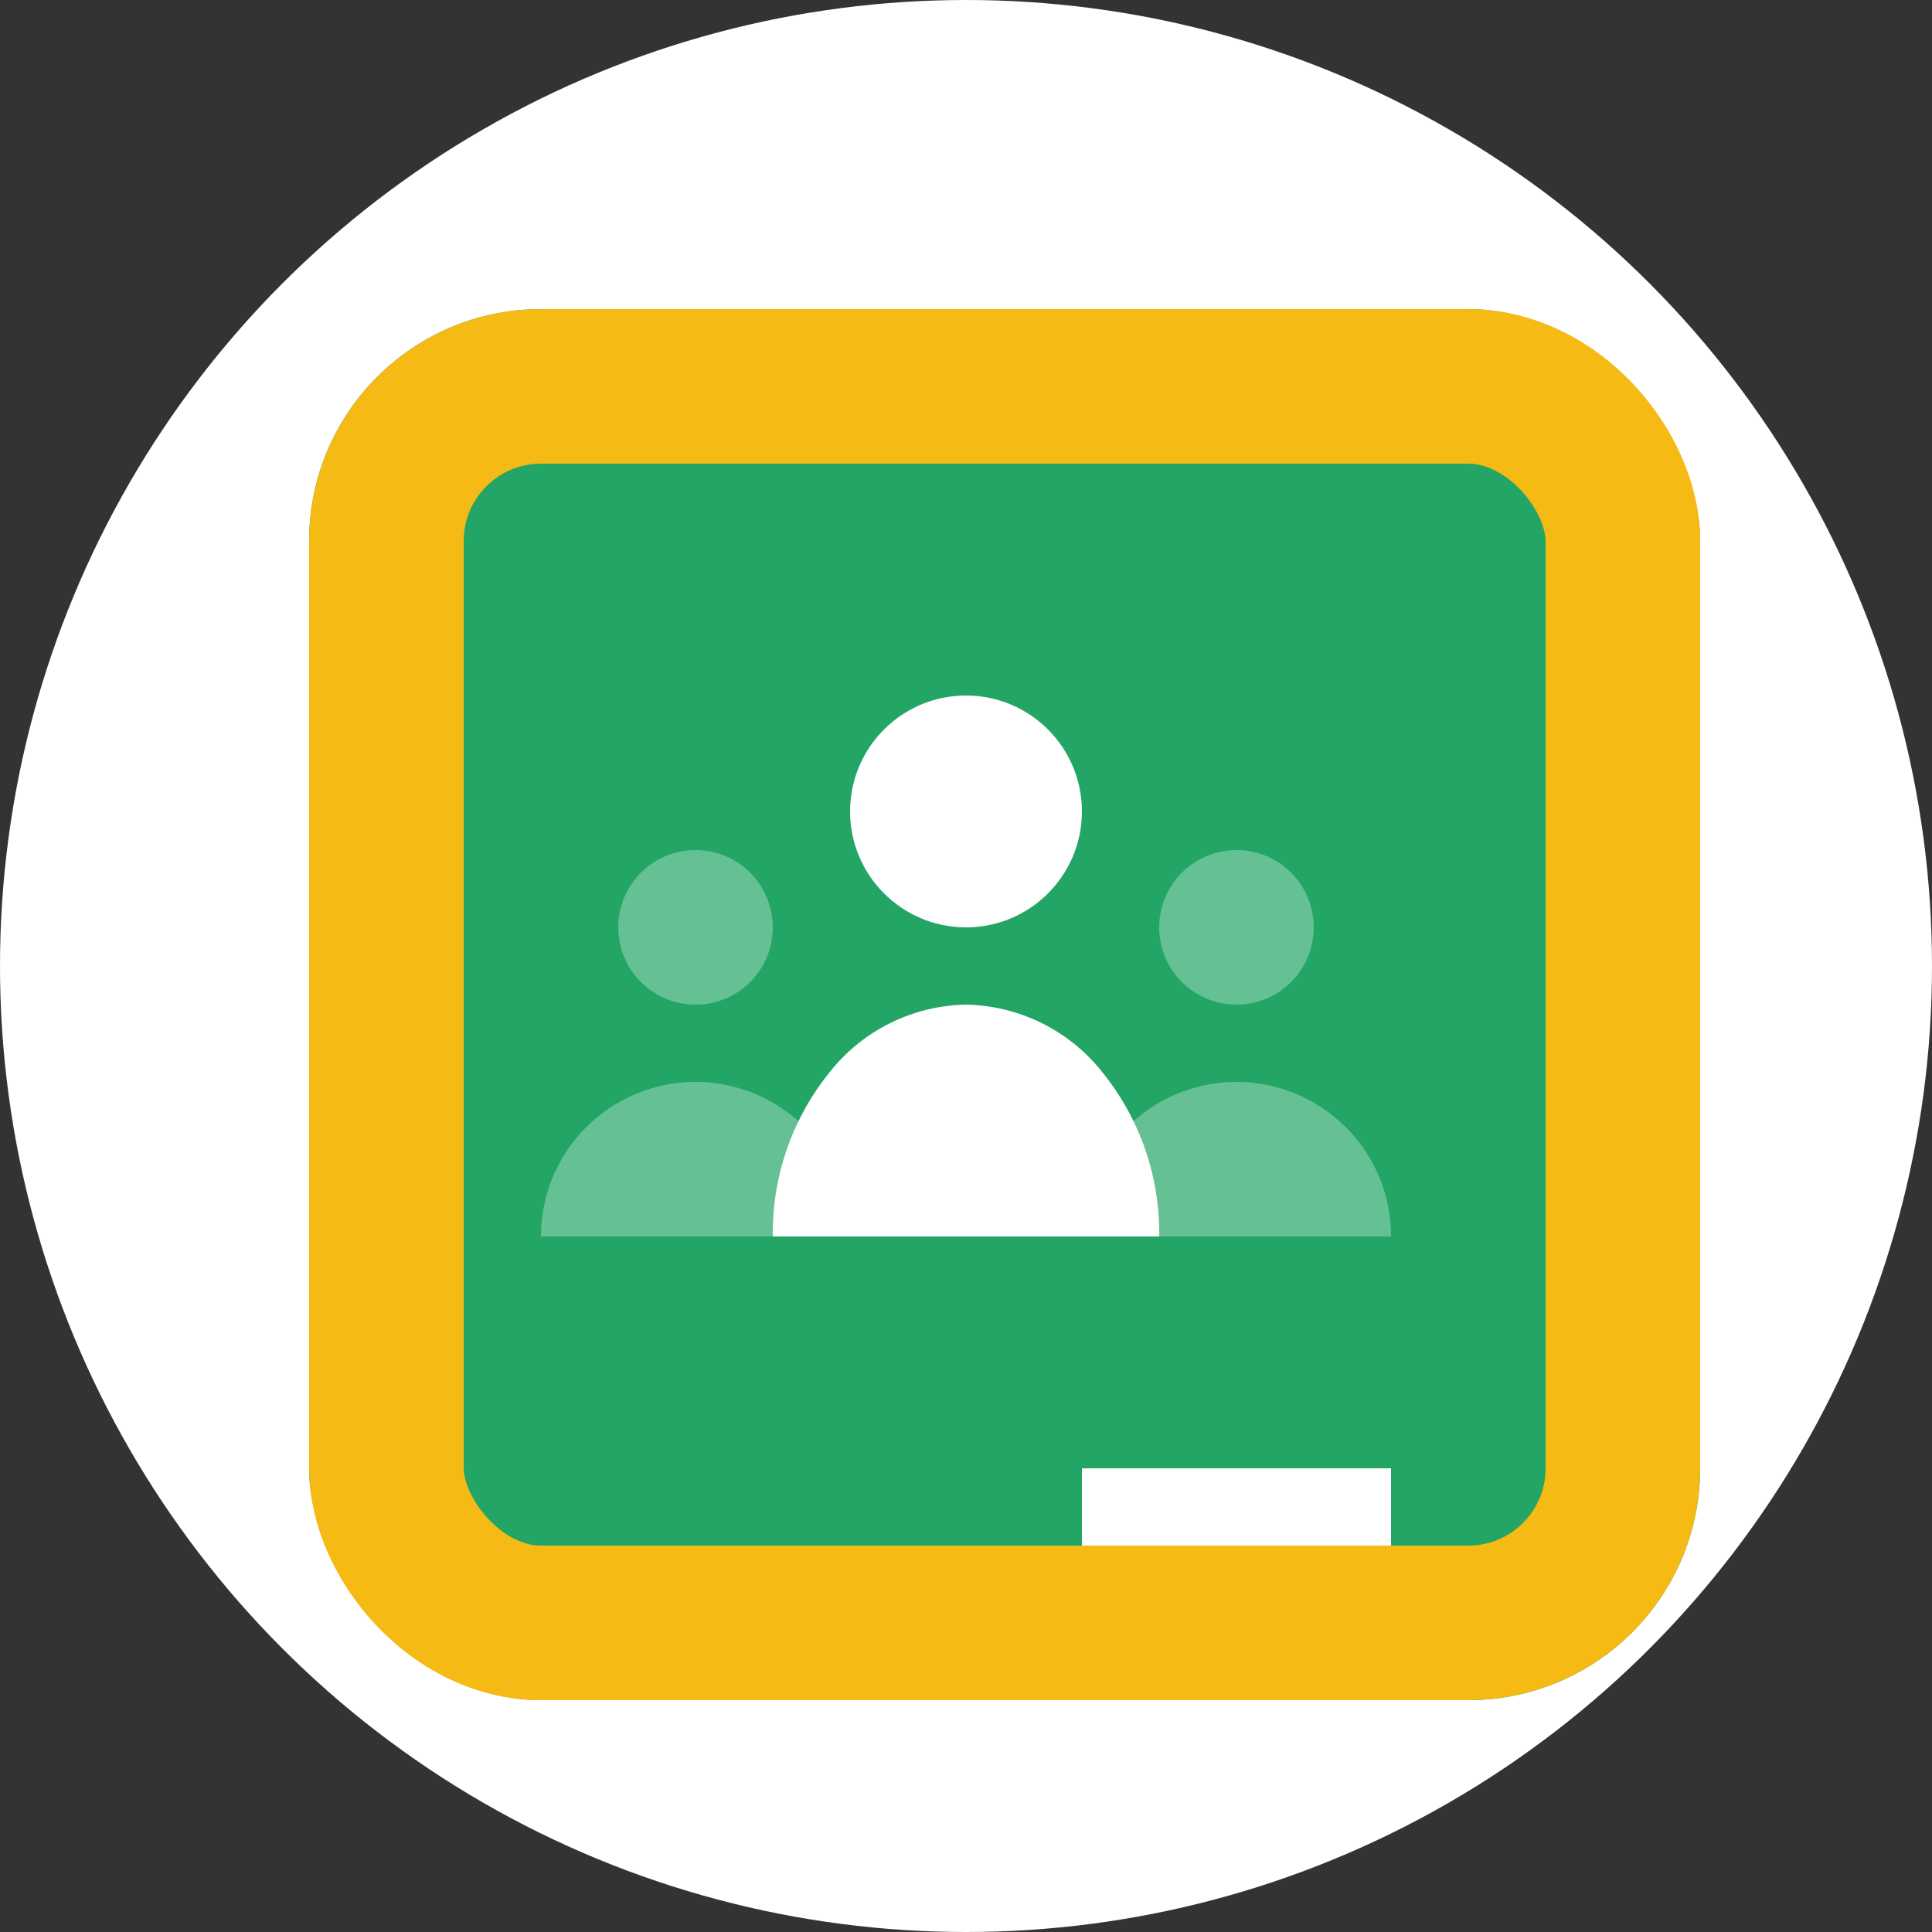 <svg xmlns="http://www.w3.org/2000/svg" width="25" height="25" viewBox="0 0 25 25">
  <rect x="0" y="0" width="25" height="25" fill="#333333" stroke="none"/>
  <g id="classroom" transform="translate(-36 -439)">
    <circle id="Elipse_12" data-name="Elipse 12" cx="12.5" cy="12.5" r="12.5" transform="translate(36 439)" fill="#fff"/>
    <g id="Rectángulo_75" data-name="Rectángulo 75" transform="translate(40 443)" fill="#23a566" stroke="#f5ba14" stroke-width="2">
      <rect width="18" height="18" rx="3" stroke="none"/>
      <rect x="1" y="1" width="16" height="16" rx="2" fill="none"/>
    </g>
    <circle id="Elipse_13" data-name="Elipse 13" cx="1.5" cy="1.5" r="1.5" transform="translate(47 448)" fill="#fff"/>
    <path id="Sustracción_2" data-name="Sustracción 2" d="M4,2H0A2,2,0,0,1,3.414.586,1.987,1.987,0,0,1,4,2H4Z" transform="translate(50 453)" fill="#65c194"/>
    <path id="Sustracción_3" data-name="Sustracción 3" d="M4,2H0A2,2,0,0,1,3.414.586,1.987,1.987,0,0,1,4,2H4Z" transform="translate(43 453)" fill="#65c194"/>
    <path id="Sustracción_1" data-name="Sustracción 1" d="M5,3H0A3.307,3.307,0,0,1,.732.879,2.3,2.3,0,0,1,2.5,0,2.3,2.3,0,0,1,4.268.879,3.307,3.307,0,0,1,5,3H5Z" transform="translate(46 452)" fill="#fff"/>
    <circle id="Elipse_17" data-name="Elipse 17" cx="1" cy="1" r="1" transform="translate(44 450)" fill="#65c194"/>
    <circle id="Elipse_15" data-name="Elipse 15" cx="1" cy="1" r="1" transform="translate(51 450)" fill="#65c194"/>
    <rect id="Rectángulo_80" data-name="Rectángulo 80" width="4" height="1" transform="translate(50 458)" fill="#fff"/>
  </g>
</svg>
